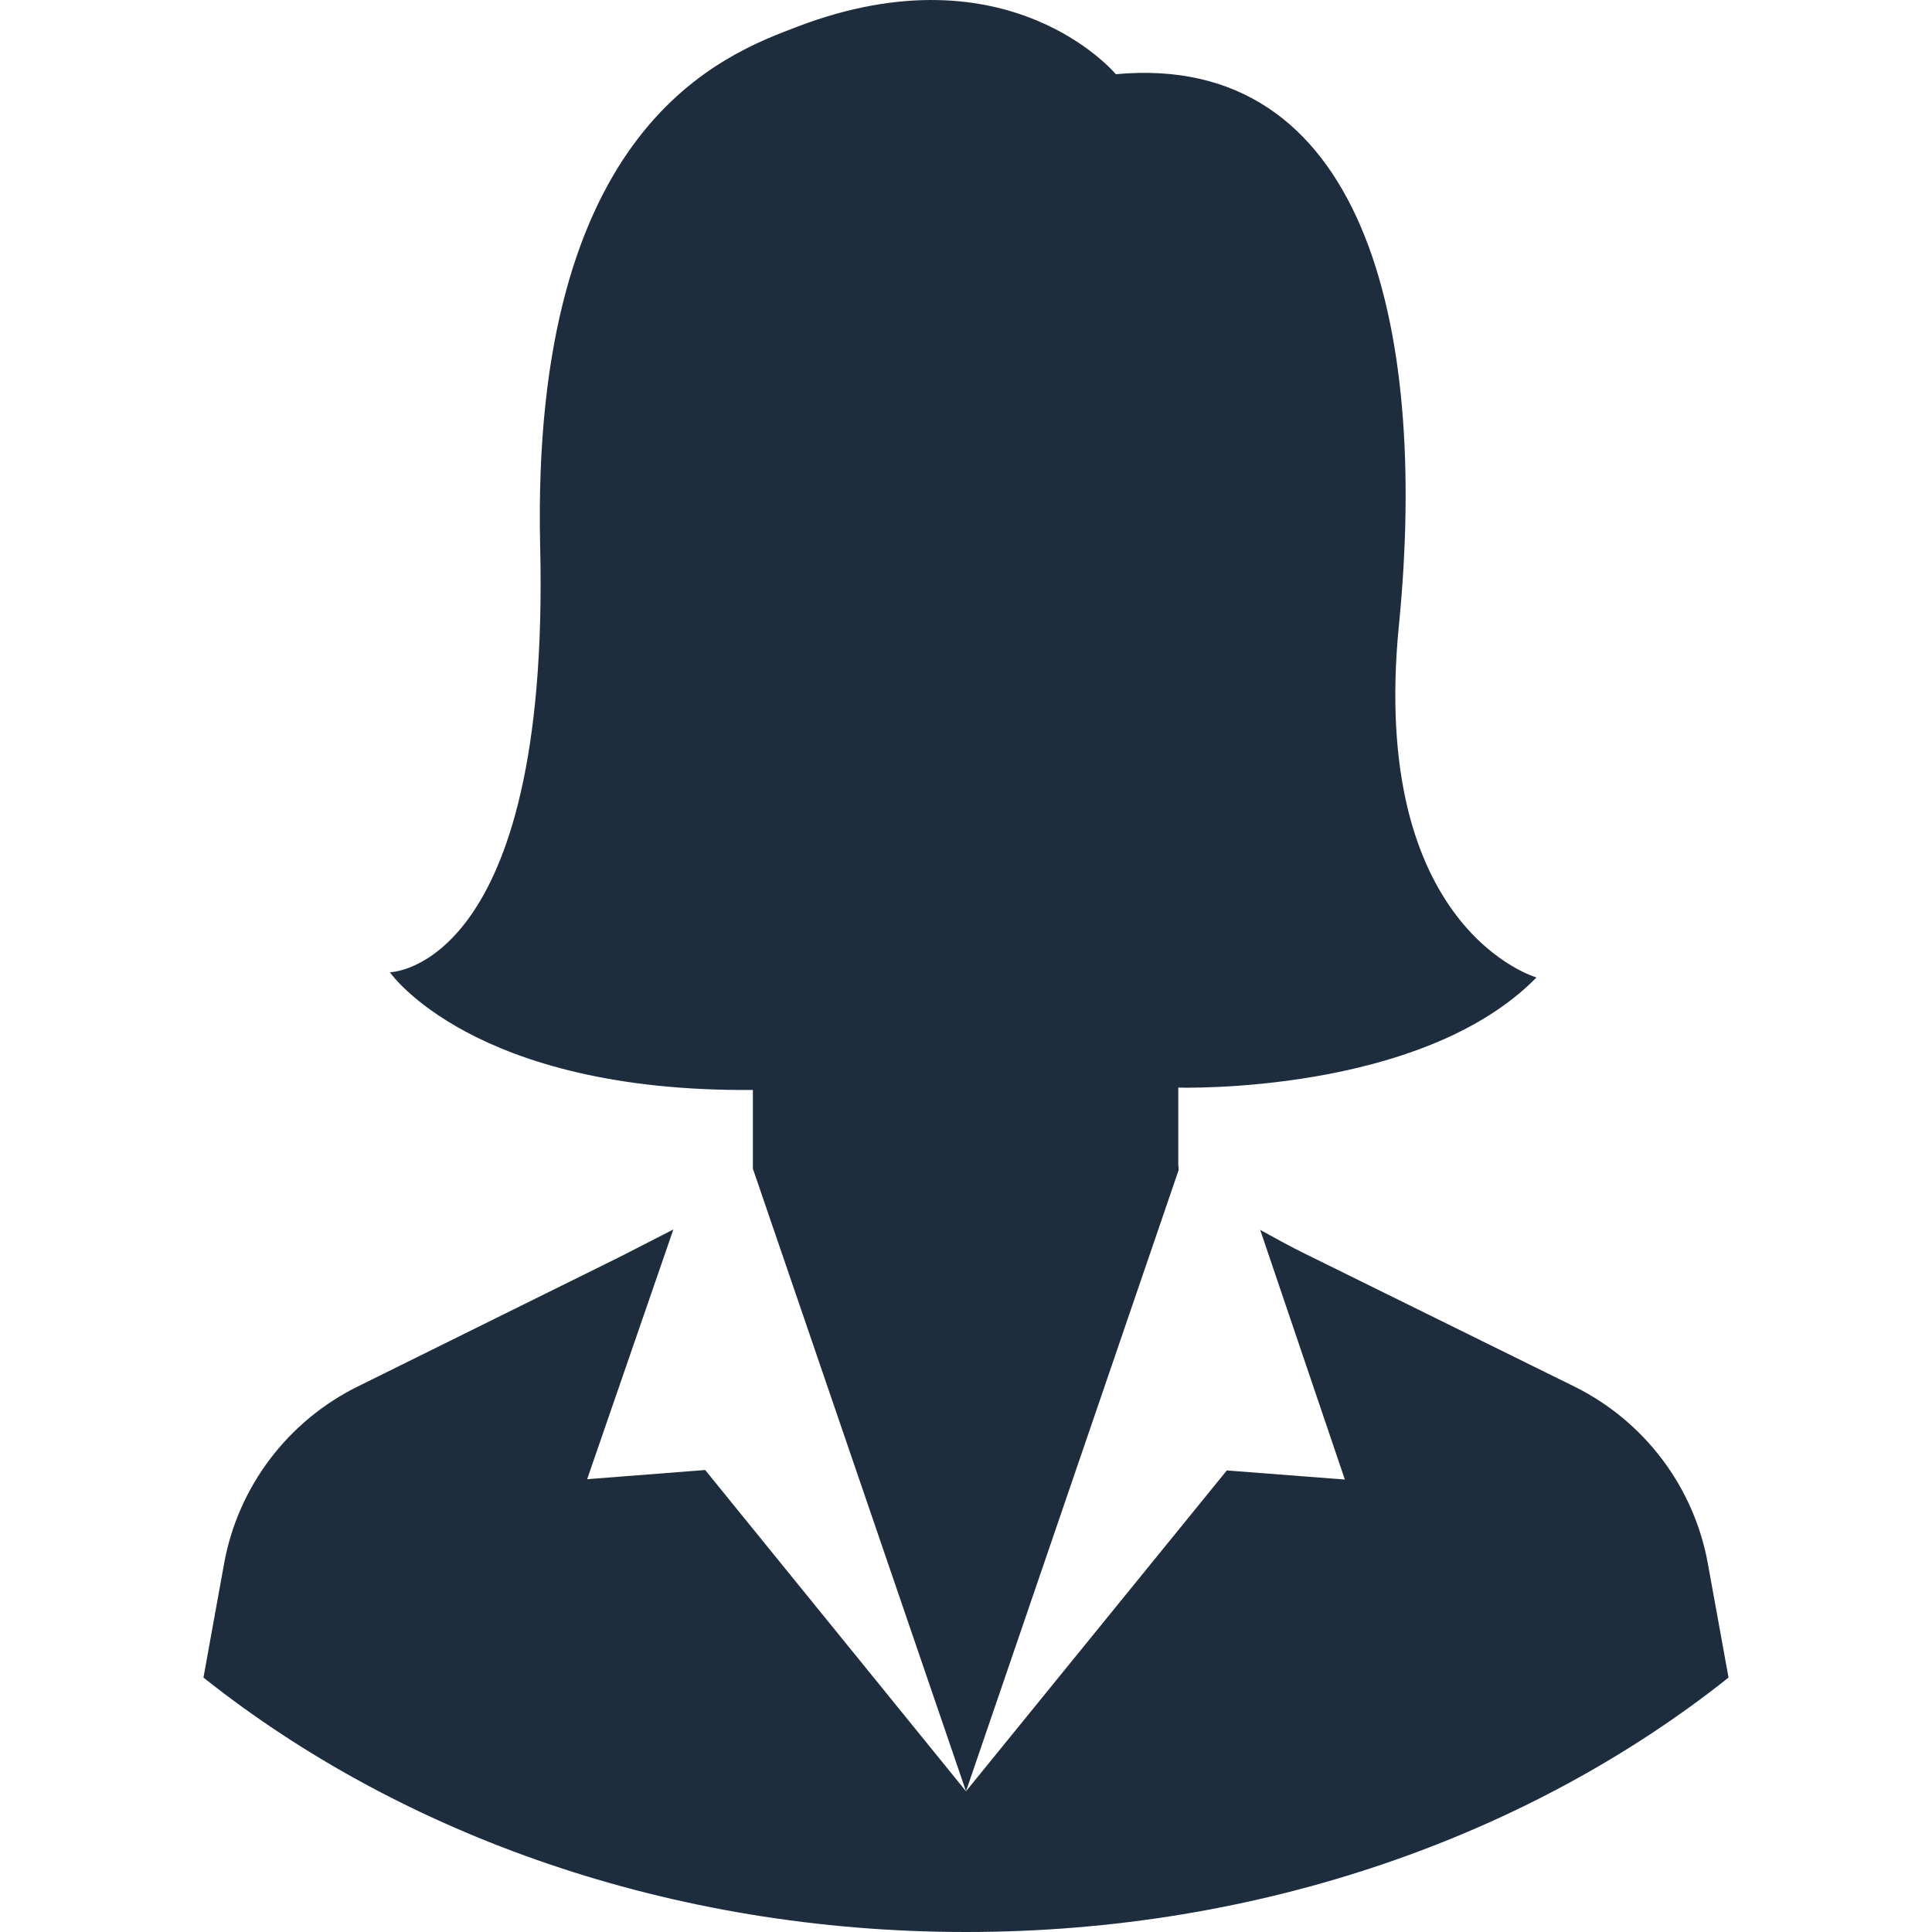 <svg width="32" height="32" viewBox="0 0 32 32" fill="none" xmlns="http://www.w3.org/2000/svg">
    <path d="M19.516 19.285V18.014C19.516 18.014 23.54 18.139 25.449 16.19C25.449 16.19 22.671 15.399 23.171 10.349C23.671 5.292 22.545 0.853 18.482 1.229C18.482 1.229 16.718 -0.892 13.214 0.439C12.009 0.899 8.783 2.052 8.947 9.058C9.112 16.065 6.458 16.104 6.458 16.104C6.458 16.104 7.828 18.093 12.47 18.053V19.357L16 29.669L19.523 19.377L19.516 19.285Z" fill="#1E2D3D"/>
    <path d="M28.287 25.896C28.057 24.625 27.234 23.538 26.075 22.965L21.63 20.773C21.373 20.648 21.123 20.509 20.873 20.371L22.275 24.506L20.32 24.355L16 29.669L11.68 24.348L9.725 24.5L11.153 20.364L10.264 20.819L5.925 22.965C4.766 23.538 3.943 24.625 3.712 25.896L3.37 27.786C6.649 30.393 11.101 32 16 32C20.899 32 25.351 30.393 28.63 27.786L28.287 25.896Z" fill="#1E2D3D"/>
</svg>
